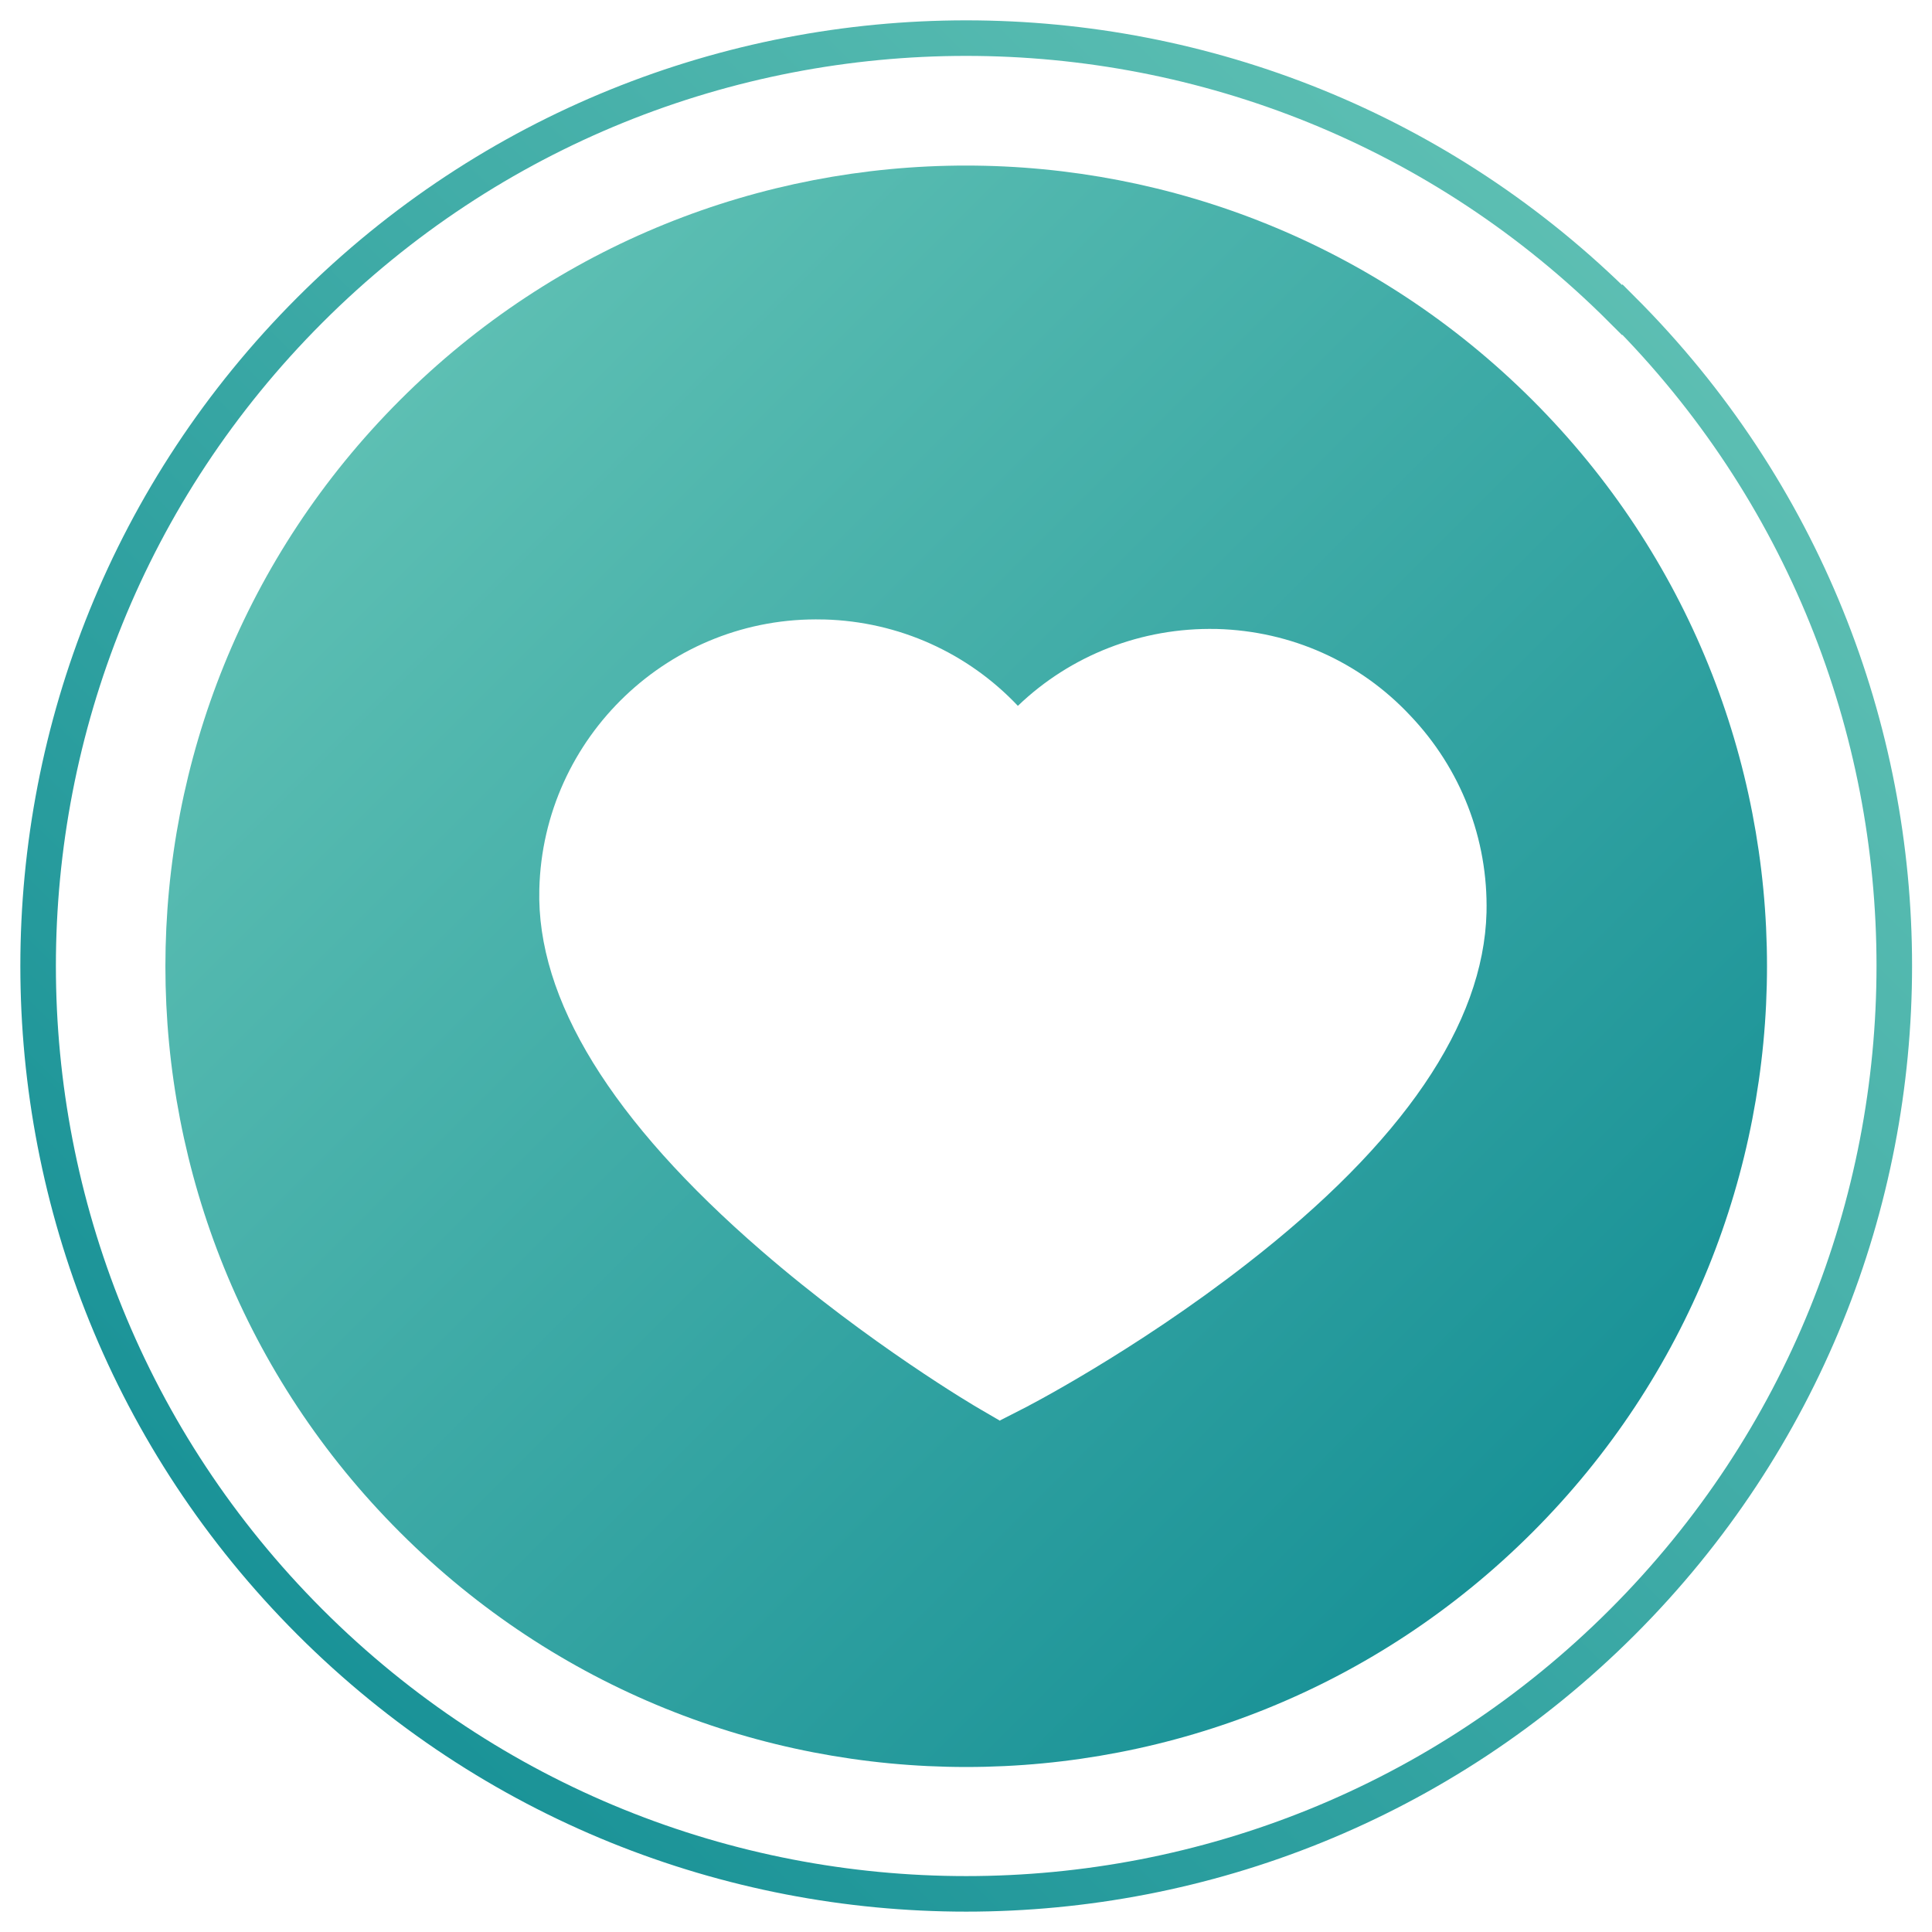 <svg width="100" height="100" viewBox="0 0 100 100" fill="none" xmlns="http://www.w3.org/2000/svg">
<path d="M20.706 20.706C4.513 36.898 4.513 63.144 20.706 79.315C36.898 95.508 63.123 95.508 79.316 79.315C95.508 63.123 95.508 36.877 79.316 20.706C63.123 4.535 36.898 4.513 20.706 20.706Z" fill="url(#paint0_linear_443_4050)"/>
<path d="M83.957 16.043C65.219 -2.717 34.802 -2.717 16.043 16.043C-2.717 34.802 -2.717 65.198 16.043 83.957C34.802 102.716 65.219 102.716 83.979 83.957C102.738 65.198 102.738 34.781 83.979 16.021L83.957 16.043Z" stroke="url(#paint1_linear_443_4050)" stroke-width="1.84" stroke-miterlimit="10"/>
<g filter="url(#filter0_d_443_4050)">
<path d="M49.925 71.701L48.898 71.102C48.663 70.973 43.144 67.722 37.583 62.909C29.797 56.171 25.925 49.882 26.075 44.192C26.267 36.299 32.856 30.032 40.749 30.224H40.834C44.684 30.331 48.257 31.957 50.845 34.695C53.562 32.086 57.241 30.631 61.112 30.716H61.155C64.984 30.823 68.535 32.406 71.144 35.187C73.775 37.947 75.187 41.583 75.102 45.39C74.952 51.166 70.781 57.305 62.674 63.593C56.877 68.107 51.209 71.037 50.973 71.144L49.925 71.679V71.701Z" fill="white"/>
</g>
<defs>
<filter id="filter0_d_443_4050" x="24.231" y="28.38" width="56.395" height="48.84" filterUnits="userSpaceOnUse" color-interpolation-filters="sRGB">
<feFlood flood-opacity="0" result="BackgroundImageFix"/>
<feColorMatrix in="SourceAlpha" type="matrix" values="0 0 0 0 0 0 0 0 0 0 0 0 0 0 0 0 0 0 127 0" result="hardAlpha"/>
<feOffset dx="1.84" dy="1.84"/>
<feGaussianBlur stdDeviation="1.84"/>
<feColorMatrix type="matrix" values="0 0 0 0 0.016 0 0 0 0 0 0 0 0 0 0 0 0 0 0.25 0"/>
<feBlend mode="normal" in2="BackgroundImageFix" result="effect1_dropShadow_443_4050"/>
<feBlend mode="normal" in="SourceGraphic" in2="effect1_dropShadow_443_4050" result="shape"/>
</filter>
<linearGradient id="paint0_linear_443_4050" x1="79.313" y1="79.309" x2="20.703" y2="20.698" gradientUnits="userSpaceOnUse">
<stop stop-color="#199297"/>
<stop offset="1" stop-color="#5DBFB3"/>
</linearGradient>
<linearGradient id="paint1_linear_443_4050" x1="14.663" y1="85.361" x2="85.374" y2="14.65" gradientUnits="userSpaceOnUse">
<stop stop-color="#199297"/>
<stop offset="1" stop-color="#5DBFB3"/>
</linearGradient>
</defs>
</svg>
